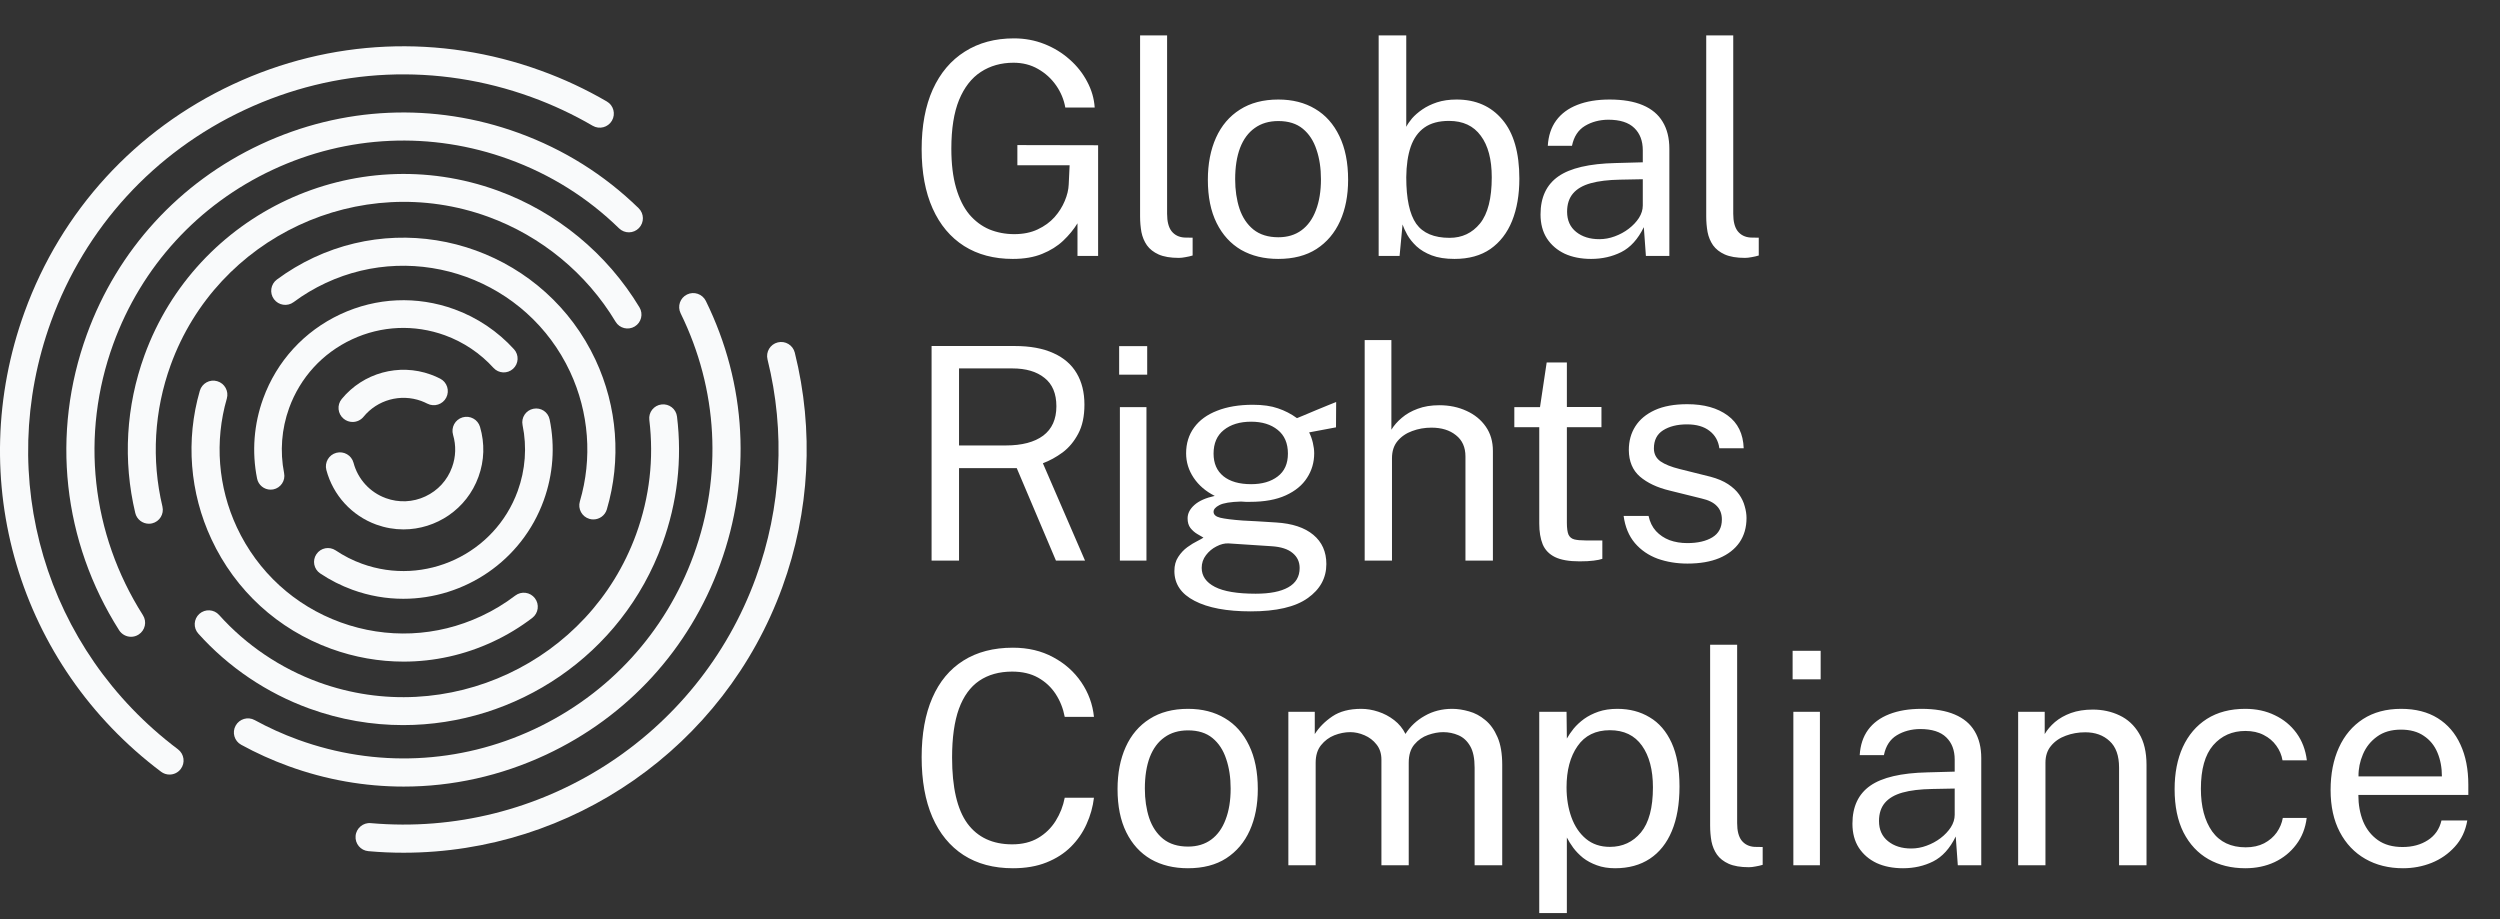<svg width="155" height="57" viewBox="0 0 155 57" fill="none" xmlns="http://www.w3.org/2000/svg">
<rect x="0" y="0" width="155" height="57" fill="#333333" stroke="none"/>
<path d="M62.792 16.053C61.627 16.053 60.62 15.786 59.774 15.253C58.927 14.713 58.277 13.937 57.823 12.925C57.369 11.912 57.142 10.689 57.142 9.253C57.142 7.805 57.372 6.569 57.832 5.545C58.299 4.52 58.961 3.738 59.82 3.198C60.679 2.652 61.694 2.379 62.866 2.379C63.534 2.379 64.163 2.496 64.752 2.729C65.341 2.962 65.862 3.281 66.316 3.686C66.77 4.085 67.132 4.542 67.402 5.057C67.678 5.572 67.835 6.109 67.871 6.667H66.049C65.964 6.177 65.773 5.72 65.479 5.296C65.184 4.873 64.81 4.533 64.356 4.275C63.908 4.017 63.402 3.889 62.838 3.889C62.071 3.889 61.397 4.079 60.814 4.459C60.237 4.833 59.786 5.413 59.461 6.198C59.142 6.983 58.983 7.989 58.983 9.216C58.983 10.161 59.081 10.971 59.277 11.646C59.473 12.32 59.746 12.869 60.096 13.293C60.452 13.71 60.866 14.02 61.338 14.222C61.817 14.418 62.332 14.517 62.884 14.517C63.442 14.517 63.927 14.418 64.338 14.222C64.755 14.026 65.102 13.774 65.378 13.467C65.654 13.155 65.865 12.82 66.013 12.464C66.166 12.103 66.249 11.756 66.261 11.425L66.316 10.247H63.077V8.995L68.083 9.005V15.869H66.804V13.845C66.571 14.225 66.276 14.584 65.921 14.921C65.565 15.259 65.129 15.532 64.614 15.74C64.105 15.949 63.498 16.053 62.792 16.053ZM73.087 15.989C72.572 15.989 72.154 15.918 71.835 15.777C71.523 15.636 71.28 15.446 71.109 15.207C70.943 14.967 70.829 14.694 70.768 14.388C70.713 14.075 70.685 13.753 70.685 13.421V2.195H72.36V13.256C72.36 13.734 72.452 14.093 72.636 14.332C72.826 14.572 73.09 14.704 73.427 14.728L73.943 14.737V15.841C73.802 15.884 73.654 15.918 73.501 15.943C73.348 15.973 73.21 15.989 73.087 15.989ZM79.249 16.053C78.371 16.053 77.605 15.866 76.948 15.492C76.298 15.111 75.792 14.556 75.43 13.826C75.068 13.096 74.887 12.204 74.887 11.149C74.887 10.155 75.056 9.284 75.393 8.535C75.731 7.787 76.224 7.207 76.875 6.796C77.525 6.379 78.319 6.171 79.258 6.171C80.135 6.171 80.896 6.364 81.54 6.75C82.184 7.131 82.684 7.692 83.04 8.434C83.402 9.176 83.583 10.081 83.583 11.149C83.583 12.118 83.417 12.971 83.086 13.707C82.754 14.443 82.267 15.02 81.623 15.437C80.985 15.848 80.193 16.053 79.249 16.053ZM79.258 14.71C79.822 14.71 80.301 14.566 80.693 14.277C81.086 13.989 81.383 13.575 81.586 13.035C81.794 12.495 81.899 11.854 81.899 11.112C81.899 10.431 81.807 9.821 81.623 9.281C81.445 8.735 81.163 8.302 80.776 7.983C80.39 7.664 79.884 7.505 79.258 7.505C78.681 7.505 78.194 7.649 77.795 7.937C77.396 8.219 77.092 8.63 76.884 9.17C76.681 9.71 76.58 10.357 76.58 11.112C76.58 11.78 76.669 12.388 76.847 12.934C77.031 13.48 77.319 13.912 77.712 14.231C78.111 14.55 78.626 14.71 79.258 14.71ZM90.179 16.053C89.621 16.053 89.148 15.98 88.762 15.832C88.382 15.685 88.069 15.498 87.823 15.271C87.578 15.038 87.388 14.802 87.253 14.562C87.118 14.317 87.02 14.102 86.958 13.918L86.774 15.869H85.477V2.195H87.188V7.864C87.268 7.704 87.388 7.529 87.547 7.339C87.713 7.149 87.925 6.965 88.182 6.787C88.44 6.609 88.743 6.462 89.093 6.345C89.449 6.229 89.854 6.171 90.308 6.171C91.498 6.171 92.443 6.585 93.142 7.413C93.847 8.241 94.2 9.462 94.2 11.075C94.2 12.075 94.05 12.949 93.749 13.697C93.449 14.44 93.001 15.02 92.406 15.437C91.811 15.848 91.069 16.053 90.179 16.053ZM89.875 14.746C90.648 14.746 91.277 14.449 91.762 13.854C92.246 13.253 92.489 12.299 92.489 10.992C92.489 9.882 92.262 9.023 91.808 8.416C91.36 7.802 90.704 7.496 89.838 7.496C89.207 7.496 88.698 7.634 88.311 7.91C87.931 8.18 87.648 8.575 87.465 9.097C87.287 9.618 87.195 10.25 87.188 10.992C87.188 12.323 87.394 13.284 87.805 13.872C88.222 14.455 88.912 14.746 89.875 14.746ZM98.65 16.053C98.031 16.053 97.485 15.946 97.013 15.731C96.546 15.51 96.178 15.194 95.908 14.783C95.644 14.372 95.513 13.875 95.513 13.293C95.513 12.238 95.881 11.452 96.617 10.937C97.353 10.422 98.534 10.146 100.159 10.109L101.853 10.063V9.318C101.853 8.735 101.678 8.275 101.328 7.937C100.978 7.594 100.439 7.422 99.709 7.422C99.163 7.428 98.681 7.557 98.264 7.808C97.847 8.06 97.58 8.471 97.463 9.041H95.963C96 8.422 96.172 7.9 96.479 7.477C96.792 7.048 97.23 6.723 97.795 6.502C98.359 6.281 99.025 6.171 99.791 6.171C100.62 6.171 101.307 6.287 101.853 6.52C102.405 6.753 102.816 7.097 103.086 7.551C103.362 8.005 103.5 8.563 103.5 9.226V15.869H102.046L101.917 14.084C101.555 14.826 101.089 15.342 100.518 15.63C99.954 15.912 99.331 16.053 98.65 16.053ZM99.156 14.829C99.482 14.829 99.801 14.771 100.113 14.655C100.432 14.538 100.721 14.382 100.978 14.185C101.242 13.983 101.454 13.759 101.613 13.514C101.773 13.262 101.853 13.004 101.853 12.741V11.112L100.445 11.139C99.715 11.152 99.107 11.225 98.623 11.36C98.138 11.495 97.773 11.707 97.528 11.995C97.282 12.284 97.16 12.661 97.16 13.127C97.16 13.661 97.347 14.078 97.721 14.379C98.095 14.679 98.574 14.829 99.156 14.829ZM108.188 15.989C107.672 15.989 107.255 15.918 106.936 15.777C106.623 15.636 106.381 15.446 106.209 15.207C106.044 14.967 105.93 14.694 105.869 14.388C105.814 14.075 105.786 13.753 105.786 13.421V2.195H107.461V13.256C107.461 13.734 107.553 14.093 107.737 14.332C107.927 14.572 108.191 14.704 108.528 14.728L109.043 14.737V15.841C108.902 15.884 108.755 15.918 108.602 15.943C108.448 15.973 108.31 15.989 108.188 15.989Z" fill="white"/>
<path d="M57.758 34.758V21.453H62.91C63.867 21.453 64.668 21.6 65.312 21.894C65.956 22.183 66.438 22.6 66.757 23.146C67.076 23.686 67.235 24.333 67.235 25.087C67.235 25.811 67.106 26.412 66.849 26.891C66.597 27.369 66.275 27.756 65.883 28.05C65.49 28.339 65.082 28.562 64.659 28.722L67.272 34.758H65.469L63.039 29.026H59.46V34.758H57.758ZM59.46 27.618H62.358C63.358 27.618 64.131 27.415 64.677 27.011C65.223 26.599 65.496 25.992 65.496 25.189C65.496 24.403 65.251 23.817 64.76 23.431C64.275 23.038 63.61 22.842 62.763 22.842H59.46V27.618ZM69.433 34.758V25.244H71.08V34.758H69.433ZM69.387 23.229V21.462H71.126V23.229H69.387ZM77.551 37.905C76.06 37.905 74.897 37.688 74.063 37.252C73.229 36.822 72.812 36.206 72.812 35.402C72.812 35.059 72.891 34.767 73.051 34.528C73.21 34.283 73.401 34.08 73.621 33.921C73.842 33.761 74.048 33.636 74.238 33.544C74.428 33.446 74.554 33.375 74.615 33.332C74.505 33.271 74.373 33.194 74.22 33.102C74.066 33.01 73.928 32.887 73.805 32.734C73.689 32.581 73.631 32.381 73.631 32.136C73.631 31.835 73.772 31.559 74.054 31.308C74.336 31.056 74.756 30.869 75.315 30.746C74.756 30.464 74.321 30.09 74.008 29.624C73.695 29.157 73.539 28.651 73.539 28.105C73.539 27.492 73.704 26.958 74.036 26.504C74.367 26.05 74.842 25.704 75.462 25.465C76.081 25.219 76.821 25.096 77.679 25.096C78.299 25.096 78.817 25.17 79.234 25.317C79.658 25.459 80.05 25.661 80.412 25.925C80.51 25.882 80.667 25.817 80.882 25.732C81.096 25.639 81.329 25.541 81.581 25.437C81.839 25.333 82.078 25.235 82.299 25.142C82.526 25.044 82.707 24.971 82.842 24.922L82.832 26.495L81.167 26.808C81.265 27.004 81.342 27.219 81.397 27.452C81.452 27.685 81.48 27.903 81.48 28.105C81.48 28.664 81.332 29.17 81.038 29.624C80.75 30.078 80.311 30.44 79.722 30.71C79.133 30.98 78.397 31.114 77.514 31.114C77.44 31.114 77.345 31.114 77.229 31.114C77.118 31.108 77.023 31.102 76.943 31.096C76.293 31.114 75.845 31.188 75.6 31.317C75.361 31.44 75.241 31.578 75.241 31.731C75.241 31.909 75.379 32.032 75.655 32.099C75.931 32.166 76.397 32.225 77.054 32.274C77.293 32.286 77.587 32.301 77.937 32.32C78.293 32.338 78.689 32.363 79.124 32.394C80.118 32.455 80.885 32.709 81.424 33.157C81.964 33.605 82.234 34.209 82.234 34.97C82.234 35.835 81.848 36.54 81.075 37.086C80.308 37.632 79.133 37.905 77.551 37.905ZM77.854 36.81C78.731 36.81 79.403 36.678 79.869 36.415C80.342 36.151 80.578 35.752 80.578 35.218C80.578 34.838 80.434 34.528 80.145 34.289C79.857 34.044 79.422 33.903 78.839 33.866L76.17 33.691C75.931 33.679 75.683 33.74 75.425 33.875C75.167 34.004 74.95 34.185 74.772 34.418C74.594 34.651 74.505 34.915 74.505 35.209C74.505 35.712 74.778 36.105 75.324 36.387C75.87 36.669 76.713 36.81 77.854 36.81ZM77.569 30.019C78.25 30.019 78.799 29.86 79.216 29.541C79.639 29.222 79.851 28.75 79.851 28.124C79.851 27.48 79.639 26.989 79.216 26.652C78.799 26.314 78.25 26.145 77.569 26.145C76.87 26.145 76.305 26.317 75.876 26.661C75.453 26.998 75.241 27.486 75.241 28.124C75.241 28.725 75.443 29.191 75.848 29.523C76.259 29.854 76.833 30.019 77.569 30.019ZM84.61 34.758V21.085H86.266V26.642C86.425 26.379 86.64 26.133 86.91 25.906C87.18 25.673 87.508 25.486 87.895 25.345C88.281 25.198 88.729 25.124 89.238 25.124C89.858 25.124 90.419 25.241 90.922 25.474C91.425 25.701 91.824 26.026 92.118 26.449C92.413 26.872 92.56 27.375 92.56 27.958V34.758H90.858V28.299C90.858 27.728 90.661 27.29 90.269 26.983C89.882 26.67 89.376 26.514 88.75 26.514C88.327 26.514 87.928 26.584 87.554 26.725C87.18 26.86 86.876 27.069 86.643 27.351C86.416 27.627 86.303 27.98 86.303 28.409V34.758H84.61ZM97.937 34.804C97.281 34.804 96.772 34.715 96.41 34.538C96.048 34.36 95.793 34.096 95.646 33.746C95.505 33.397 95.434 32.967 95.434 32.458V26.486H93.888V25.244H95.48L95.894 22.474H97.146V25.235H99.29V26.486H97.146V32.403C97.146 32.74 97.18 32.989 97.247 33.148C97.321 33.301 97.44 33.4 97.606 33.443C97.772 33.485 98.005 33.507 98.305 33.507H99.345V34.648C99.228 34.691 99.05 34.728 98.811 34.758C98.578 34.789 98.287 34.804 97.937 34.804ZM104.622 34.942C103.959 34.942 103.343 34.841 102.772 34.639C102.208 34.43 101.738 34.108 101.364 33.672C100.99 33.231 100.757 32.669 100.665 31.989H102.211C102.29 32.363 102.444 32.676 102.671 32.927C102.898 33.172 103.177 33.36 103.508 33.489C103.846 33.611 104.214 33.672 104.612 33.672C105.256 33.672 105.775 33.553 106.167 33.314C106.56 33.074 106.756 32.706 106.756 32.209C106.756 31.86 106.652 31.581 106.443 31.372C106.241 31.157 105.922 31.001 105.486 30.903L103.517 30.415C102.751 30.231 102.137 29.943 101.677 29.55C101.223 29.157 100.993 28.608 100.987 27.903C100.987 27.345 101.122 26.854 101.392 26.431C101.662 26.008 102.063 25.673 102.597 25.428C103.137 25.182 103.809 25.06 104.612 25.06C105.649 25.06 106.483 25.293 107.115 25.759C107.747 26.219 108.078 26.897 108.109 27.793H106.6C106.539 27.339 106.336 26.98 105.993 26.716C105.649 26.446 105.183 26.311 104.594 26.311C103.993 26.311 103.499 26.434 103.112 26.679C102.732 26.919 102.542 27.293 102.542 27.802C102.542 28.139 102.677 28.406 102.947 28.602C103.223 28.793 103.622 28.952 104.143 29.081L106.057 29.559C106.493 29.676 106.854 29.829 107.143 30.019C107.431 30.21 107.658 30.421 107.824 30.654C107.989 30.887 108.106 31.133 108.173 31.39C108.247 31.642 108.284 31.884 108.284 32.117C108.284 32.7 108.14 33.203 107.851 33.627C107.563 34.044 107.146 34.369 106.6 34.602C106.054 34.829 105.394 34.942 104.622 34.942Z" fill="white"/>
<path d="M62.801 53.831C61.605 53.831 60.584 53.558 59.737 53.012C58.897 52.466 58.253 51.681 57.805 50.656C57.363 49.632 57.142 48.396 57.142 46.948C57.142 45.507 57.363 44.28 57.805 43.267C58.246 42.255 58.888 41.485 59.728 40.958C60.574 40.424 61.599 40.157 62.801 40.157C63.74 40.157 64.571 40.354 65.295 40.746C66.019 41.133 66.602 41.651 67.043 42.301C67.485 42.952 67.746 43.666 67.825 44.445H66.013C65.915 43.924 65.727 43.452 65.451 43.028C65.175 42.605 64.813 42.268 64.365 42.016C63.918 41.764 63.381 41.639 62.755 41.639C61.952 41.639 61.271 41.829 60.712 42.209C60.16 42.584 59.74 43.163 59.452 43.948C59.17 44.734 59.029 45.74 59.029 46.967C59.029 48.819 59.344 50.181 59.976 51.052C60.614 51.917 61.541 52.349 62.755 52.349C63.381 52.349 63.918 52.218 64.365 51.954C64.813 51.69 65.175 51.337 65.451 50.896C65.727 50.454 65.915 49.975 66.013 49.46H67.825C67.758 50.025 67.605 50.571 67.365 51.098C67.132 51.62 66.81 52.086 66.399 52.497C65.988 52.908 65.482 53.233 64.881 53.472C64.286 53.711 63.593 53.831 62.801 53.831ZM73.65 53.831C72.773 53.831 72.006 53.644 71.35 53.27C70.699 52.889 70.193 52.334 69.831 51.604C69.469 50.874 69.288 49.982 69.288 48.926C69.288 47.933 69.457 47.062 69.794 46.313C70.132 45.565 70.626 44.985 71.276 44.574C71.926 44.157 72.721 43.948 73.659 43.948C74.537 43.948 75.297 44.142 75.941 44.528C76.585 44.908 77.085 45.47 77.441 46.212C77.803 46.954 77.984 47.859 77.984 48.926C77.984 49.896 77.818 50.748 77.487 51.485C77.156 52.221 76.668 52.797 76.024 53.215C75.386 53.626 74.595 53.831 73.65 53.831ZM73.659 52.488C74.224 52.488 74.702 52.343 75.095 52.055C75.487 51.767 75.785 51.353 75.987 50.813C76.196 50.273 76.3 49.632 76.3 48.89C76.3 48.209 76.208 47.598 76.024 47.059C75.846 46.513 75.564 46.08 75.177 45.761C74.791 45.442 74.285 45.283 73.659 45.283C73.083 45.283 72.595 45.427 72.196 45.715C71.797 45.997 71.494 46.408 71.285 46.948C71.083 47.488 70.981 48.135 70.981 48.89C70.981 49.558 71.07 50.166 71.248 50.712C71.432 51.258 71.721 51.69 72.113 52.009C72.512 52.328 73.027 52.488 73.659 52.488ZM79.878 53.647V44.132H81.516V45.513C81.78 45.096 82.142 44.73 82.602 44.418C83.062 44.105 83.66 43.948 84.396 43.948C84.74 43.948 85.09 44.007 85.445 44.123C85.807 44.24 86.138 44.415 86.439 44.648C86.74 44.881 86.973 45.166 87.138 45.504C87.433 45.037 87.832 44.663 88.335 44.381C88.838 44.093 89.405 43.948 90.037 43.948C90.368 43.948 90.715 44.001 91.077 44.105C91.439 44.203 91.773 44.381 92.08 44.639C92.393 44.89 92.647 45.243 92.843 45.697C93.04 46.145 93.138 46.721 93.138 47.427V53.647H91.426V47.592C91.426 47.016 91.334 46.571 91.15 46.258C90.966 45.939 90.724 45.715 90.423 45.586C90.129 45.458 89.813 45.393 89.476 45.393C89.181 45.393 88.868 45.451 88.537 45.568C88.206 45.684 87.924 45.881 87.691 46.157C87.457 46.433 87.341 46.81 87.341 47.289V53.647H85.648V47.095C85.648 46.721 85.546 46.408 85.344 46.157C85.148 45.905 84.899 45.715 84.599 45.586C84.304 45.458 84.01 45.393 83.715 45.393C83.39 45.393 83.062 45.458 82.731 45.586C82.406 45.715 82.13 45.921 81.903 46.203C81.682 46.479 81.571 46.841 81.571 47.289V53.647H79.878ZM95.433 56.61V44.132H97.126L97.145 45.789C97.255 45.592 97.397 45.387 97.568 45.172C97.746 44.958 97.961 44.758 98.212 44.574C98.47 44.39 98.767 44.24 99.105 44.123C99.448 44.007 99.838 43.948 100.274 43.948C101.034 43.948 101.703 44.123 102.279 44.473C102.862 44.816 103.316 45.344 103.641 46.056C103.966 46.767 104.129 47.669 104.129 48.761C104.129 49.853 103.97 50.776 103.651 51.531C103.338 52.279 102.884 52.849 102.289 53.242C101.694 53.635 100.976 53.831 100.135 53.831C99.712 53.831 99.335 53.77 99.004 53.647C98.679 53.53 98.393 53.377 98.148 53.187C97.909 52.991 97.706 52.782 97.541 52.561C97.381 52.34 97.249 52.129 97.145 51.926V56.61H95.433ZM99.813 52.506C100.599 52.506 101.24 52.208 101.737 51.613C102.233 51.012 102.482 50.08 102.482 48.816C102.482 47.73 102.255 46.868 101.801 46.23C101.347 45.592 100.685 45.273 99.813 45.273C98.93 45.273 98.261 45.602 97.808 46.258C97.353 46.908 97.126 47.761 97.126 48.816C97.126 49.497 97.228 50.117 97.43 50.675C97.633 51.233 97.933 51.678 98.332 52.009C98.731 52.34 99.225 52.506 99.813 52.506ZM108.43 53.767C107.915 53.767 107.498 53.696 107.179 53.555C106.866 53.414 106.623 53.224 106.452 52.984C106.286 52.745 106.172 52.472 106.111 52.166C106.056 51.853 106.028 51.531 106.028 51.199V39.973H107.703V51.034C107.703 51.512 107.795 51.871 107.979 52.11C108.169 52.349 108.433 52.481 108.77 52.506L109.286 52.515V53.619C109.145 53.662 108.997 53.696 108.844 53.721C108.691 53.751 108.553 53.767 108.43 53.767ZM111.188 53.647V44.132H112.835V53.647H111.188ZM111.142 42.117V40.35H112.881V42.117H111.142ZM117.989 53.831C117.369 53.831 116.824 53.724 116.351 53.509C115.885 53.288 115.517 52.972 115.247 52.561C114.983 52.15 114.851 51.653 114.851 51.071C114.851 50.015 115.219 49.23 115.955 48.715C116.692 48.2 117.872 47.923 119.498 47.887L121.191 47.841V47.095C121.191 46.513 121.016 46.053 120.667 45.715C120.317 45.372 119.777 45.2 119.047 45.2C118.501 45.206 118.02 45.335 117.603 45.586C117.185 45.838 116.919 46.249 116.802 46.819H115.302C115.339 46.2 115.511 45.678 115.817 45.255C116.13 44.826 116.569 44.501 117.133 44.28C117.698 44.059 118.363 43.948 119.13 43.948C119.958 43.948 120.645 44.065 121.191 44.298C121.743 44.531 122.154 44.875 122.424 45.329C122.7 45.783 122.838 46.341 122.838 47.003V53.647H121.384L121.256 51.862C120.894 52.604 120.427 53.119 119.857 53.408C119.293 53.69 118.67 53.831 117.989 53.831ZM118.495 52.607C118.82 52.607 119.139 52.549 119.452 52.432C119.771 52.316 120.059 52.159 120.317 51.963C120.581 51.761 120.792 51.537 120.952 51.291C121.111 51.04 121.191 50.782 121.191 50.518V48.89L119.783 48.917C119.053 48.93 118.446 49.003 117.961 49.138C117.477 49.273 117.112 49.485 116.866 49.773C116.621 50.061 116.498 50.439 116.498 50.905C116.498 51.439 116.685 51.856 117.06 52.156C117.434 52.457 117.912 52.607 118.495 52.607ZM125.125 53.647V44.132H126.772V45.513C126.925 45.249 127.137 45.001 127.407 44.767C127.683 44.534 128.014 44.347 128.4 44.206C128.793 44.065 129.244 43.994 129.753 43.994C130.354 43.994 130.906 44.114 131.409 44.353C131.919 44.593 132.323 44.967 132.624 45.476C132.931 45.979 133.084 46.629 133.084 47.427V53.647H131.382V47.592C131.382 46.85 131.186 46.301 130.793 45.945C130.406 45.583 129.903 45.402 129.284 45.402C128.854 45.402 128.453 45.473 128.078 45.614C127.704 45.749 127.401 45.957 127.167 46.24C126.934 46.516 126.818 46.865 126.818 47.289V53.647H125.125ZM139.206 53.831C138.347 53.831 137.586 53.644 136.924 53.27C136.268 52.895 135.752 52.343 135.378 51.613C135.01 50.883 134.826 49.988 134.826 48.926C134.826 47.933 134.995 47.065 135.332 46.322C135.676 45.574 136.172 44.991 136.823 44.574C137.479 44.157 138.274 43.948 139.206 43.948C139.887 43.948 140.497 44.08 141.037 44.344C141.583 44.602 142.031 44.97 142.381 45.448C142.73 45.927 142.945 46.491 143.025 47.141H141.516C141.46 46.81 141.332 46.507 141.129 46.23C140.933 45.954 140.672 45.733 140.347 45.568C140.028 45.402 139.651 45.319 139.215 45.319C138.399 45.319 137.734 45.614 137.218 46.203C136.709 46.792 136.455 47.694 136.455 48.908C136.455 50.006 136.688 50.886 137.154 51.549C137.626 52.205 138.32 52.534 139.234 52.534C139.669 52.534 140.049 52.451 140.375 52.285C140.7 52.113 140.96 51.889 141.157 51.613C141.353 51.331 141.479 51.031 141.534 50.712H143.015C142.936 51.35 142.718 51.902 142.362 52.368C142.012 52.834 141.565 53.196 141.019 53.454C140.479 53.705 139.875 53.831 139.206 53.831ZM148.988 53.831C148.104 53.831 147.325 53.638 146.65 53.251C145.976 52.865 145.448 52.31 145.068 51.586C144.687 50.862 144.497 49.994 144.497 48.982C144.497 47.982 144.669 47.105 145.013 46.35C145.356 45.596 145.853 45.007 146.503 44.583C147.16 44.16 147.948 43.948 148.868 43.948C149.764 43.948 150.521 44.142 151.141 44.528C151.76 44.915 152.23 45.461 152.549 46.166C152.874 46.865 153.036 47.697 153.036 48.66V49.285H146.218C146.218 49.887 146.316 50.432 146.512 50.923C146.715 51.408 147.018 51.794 147.423 52.083C147.828 52.371 148.34 52.515 148.96 52.515C149.567 52.515 150.089 52.374 150.524 52.092C150.966 51.81 151.248 51.402 151.371 50.868H152.972C152.862 51.512 152.604 52.055 152.199 52.497C151.8 52.938 151.319 53.273 150.754 53.5C150.196 53.721 149.607 53.831 148.988 53.831ZM146.227 48.135H151.398C151.398 47.589 151.306 47.098 151.122 46.663C150.938 46.221 150.656 45.875 150.276 45.623C149.902 45.365 149.429 45.237 148.859 45.237C148.264 45.237 147.77 45.381 147.377 45.669C146.985 45.951 146.693 46.316 146.503 46.764C146.313 47.206 146.221 47.663 146.227 48.135Z" fill="white"/>
<path d="M10.511 48.023C10.327 48.023 10.145 47.966 9.988 47.849C1.146 41.202 -2.254 29.746 1.525 19.338C3.803 13.064 8.392 8.053 14.439 5.23C20.488 2.407 27.274 2.104 33.547 4.385C34.962 4.897 36.332 5.539 37.624 6.292C38.042 6.533 38.182 7.066 37.939 7.484C37.695 7.901 37.161 8.039 36.747 7.798C35.544 7.096 34.268 6.498 32.952 6.021C27.114 3.9 20.802 4.179 15.176 6.809C9.549 9.437 5.285 14.099 3.164 19.934C-0.352 29.616 2.812 40.273 11.034 46.457C11.418 46.747 11.497 47.294 11.207 47.676C11.036 47.904 10.774 48.023 10.511 48.023Z" fill="#F9FAFB"/>
<path d="M25.029 52.869C24.303 52.869 23.572 52.839 22.838 52.772C22.358 52.731 22.003 52.306 22.047 51.826C22.087 51.347 22.521 50.986 22.992 51.035C33.448 51.956 43.276 45.696 46.866 35.808C48.45 31.447 48.7 26.768 47.586 22.285C47.47 21.817 47.754 21.345 48.22 21.229C48.689 21.112 49.16 21.397 49.277 21.863C50.477 26.684 50.209 31.712 48.505 36.401C44.894 46.338 35.437 52.866 25.029 52.869Z" fill="#F9FAFB"/>
<path d="M8.124 39.481C7.837 39.481 7.555 39.338 7.387 39.078C3.884 33.56 3.153 26.877 5.383 20.741C7.287 15.496 11.12 11.309 16.175 8.946C21.23 6.587 26.899 6.335 32.144 8.239C34.961 9.263 37.467 10.834 39.596 12.909C39.94 13.245 39.949 13.795 39.612 14.142C39.277 14.486 38.727 14.494 38.38 14.156C36.43 12.254 34.132 10.813 31.551 9.875C26.745 8.128 21.547 8.361 16.914 10.523C12.282 12.687 8.769 16.526 7.021 21.331C4.979 26.955 5.648 33.083 8.861 38.14C9.121 38.547 8.999 39.086 8.593 39.343C8.446 39.438 8.284 39.481 8.124 39.481Z" fill="#F9FAFB"/>
<path d="M25.027 48.768C22.622 48.768 20.208 48.348 17.884 47.5C16.873 47.132 15.884 46.687 14.953 46.175C14.53 45.945 14.376 45.414 14.609 44.992C14.841 44.569 15.37 44.415 15.79 44.645C16.646 45.114 17.55 45.523 18.48 45.861C23.285 47.608 28.484 47.378 33.116 45.214C37.748 43.049 41.262 39.211 43.009 34.405C44.802 29.467 44.515 24.146 42.199 19.425C41.985 18.991 42.164 18.471 42.594 18.26C43.025 18.046 43.548 18.227 43.762 18.658C46.292 23.808 46.606 29.613 44.645 35.001C42.741 40.243 38.908 44.431 33.853 46.793C31.041 48.107 28.039 48.768 25.027 48.768Z" fill="#F9FAFB"/>
<path d="M9.229 32.471C8.836 32.471 8.481 32.203 8.386 31.804C7.614 28.559 7.812 25.184 8.955 22.036C12.171 13.183 21.991 8.597 30.843 11.812C34.514 13.145 37.637 15.719 39.647 19.056C39.894 19.465 39.761 19.999 39.352 20.243C38.943 20.489 38.409 20.356 38.166 19.947C36.364 16.946 33.555 14.635 30.256 13.435C22.299 10.55 13.474 14.673 10.583 22.629C9.557 25.457 9.381 28.491 10.071 31.406C10.182 31.872 9.895 32.338 9.429 32.449C9.362 32.465 9.294 32.471 9.229 32.471Z" fill="#F9FAFB"/>
<path d="M24.996 44.956C23.064 44.956 21.1 44.626 19.18 43.93C16.539 42.971 14.16 41.364 12.294 39.281C11.974 38.926 12.004 38.379 12.361 38.059C12.716 37.743 13.264 37.77 13.583 38.127C15.257 39.996 17.397 41.44 19.77 42.304C27.724 45.189 36.549 41.072 39.443 33.116C40.274 30.824 40.548 28.443 40.258 26.037C40.198 25.563 40.537 25.133 41.014 25.076C41.49 25.019 41.919 25.355 41.975 25.831C42.3 28.508 41.994 31.157 41.068 33.709C38.551 40.638 31.98 44.954 24.996 44.956Z" fill="#F9FAFB"/>
<path d="M36.788 32.205C36.707 32.205 36.623 32.195 36.542 32.17C36.079 32.035 35.816 31.55 35.951 31.089C36.737 28.427 36.52 25.571 35.345 23.052C32.684 17.358 25.885 14.887 20.191 17.547C19.489 17.875 18.82 18.273 18.205 18.731C17.82 19.018 17.273 18.937 16.986 18.55C16.699 18.165 16.78 17.618 17.168 17.331C17.877 16.805 18.647 16.347 19.454 15.968C26.02 12.904 33.857 15.749 36.924 22.315C38.281 25.222 38.528 28.513 37.623 31.585C37.512 31.959 37.165 32.205 36.788 32.205Z" fill="#F9FAFB"/>
<path d="M25.023 41.02C23.512 41.02 21.992 40.755 20.529 40.224C17.23 39.026 14.594 36.613 13.11 33.432C11.763 30.55 11.506 27.28 12.389 24.227C12.522 23.767 13.007 23.496 13.467 23.634C13.93 23.767 14.196 24.252 14.063 24.712C13.296 27.362 13.519 30.195 14.686 32.696C15.976 35.453 18.259 37.547 21.122 38.588C23.986 39.625 27.079 39.49 29.837 38.2C30.585 37.851 31.295 37.423 31.945 36.927C32.329 36.634 32.874 36.71 33.164 37.09C33.456 37.471 33.383 38.019 33.001 38.311C32.251 38.883 31.435 39.379 30.574 39.779C28.808 40.606 26.917 41.02 25.023 41.02Z" fill="#F9FAFB"/>
<path d="M16.777 30.358C16.376 30.358 16.019 30.076 15.938 29.667C15.607 28.015 15.74 26.3 16.317 24.712C17.162 22.388 18.86 20.535 21.098 19.487C23.336 18.441 25.849 18.33 28.174 19.175C29.588 19.687 30.866 20.549 31.871 21.657C32.188 22.006 32.161 22.551 31.809 22.868C31.457 23.185 30.915 23.16 30.596 22.808C29.777 21.906 28.737 21.207 27.583 20.787C25.692 20.102 23.644 20.189 21.821 21.042C19.998 21.892 18.614 23.404 17.926 25.298C17.457 26.595 17.349 27.988 17.614 29.334C17.709 29.8 17.406 30.252 16.94 30.344C16.888 30.352 16.831 30.358 16.777 30.358Z" fill="#F9FAFB"/>
<path d="M25.003 37.125C23.958 37.125 22.893 36.946 21.853 36.567C21.146 36.309 20.471 35.968 19.851 35.551C19.455 35.285 19.352 34.752 19.618 34.359C19.883 33.964 20.414 33.861 20.81 34.123C21.316 34.462 21.864 34.744 22.441 34.952C26.35 36.372 30.681 34.348 32.098 30.442C32.575 29.128 32.68 27.717 32.399 26.357C32.304 25.891 32.602 25.439 33.065 25.344C33.536 25.246 33.983 25.544 34.078 26.01C34.422 27.681 34.295 29.415 33.71 31.027C32.347 34.787 28.788 37.125 25.003 37.125Z" fill="#F9FAFB"/>
<path d="M21.86 26.162C21.665 26.162 21.47 26.096 21.308 25.964C20.936 25.66 20.88 25.11 21.186 24.739C22.516 23.117 24.734 22.507 26.706 23.222C26.91 23.295 27.105 23.379 27.292 23.477C27.72 23.696 27.888 24.222 27.668 24.65C27.449 25.078 26.921 25.246 26.495 25.026C26.373 24.964 26.246 24.907 26.113 24.858C24.832 24.395 23.399 24.788 22.538 25.842C22.364 26.053 22.112 26.162 21.86 26.162Z" fill="#F9FAFB"/>
<path d="M25.015 32.823C24.454 32.823 23.886 32.725 23.33 32.525C21.808 31.972 20.651 30.707 20.234 29.139C20.112 28.673 20.388 28.196 20.854 28.074C21.317 27.952 21.794 28.226 21.919 28.692C22.187 29.708 22.937 30.528 23.923 30.886C24.728 31.178 25.598 31.141 26.372 30.778C27.15 30.415 27.738 29.773 28.027 28.968C28.266 28.318 28.285 27.624 28.09 26.961C27.954 26.5 28.214 26.015 28.678 25.877C29.138 25.742 29.623 26.002 29.761 26.465C30.062 27.489 30.032 28.559 29.666 29.561C28.94 31.571 27.039 32.823 25.015 32.823Z" fill="#F9FAFB"/>
</svg>
